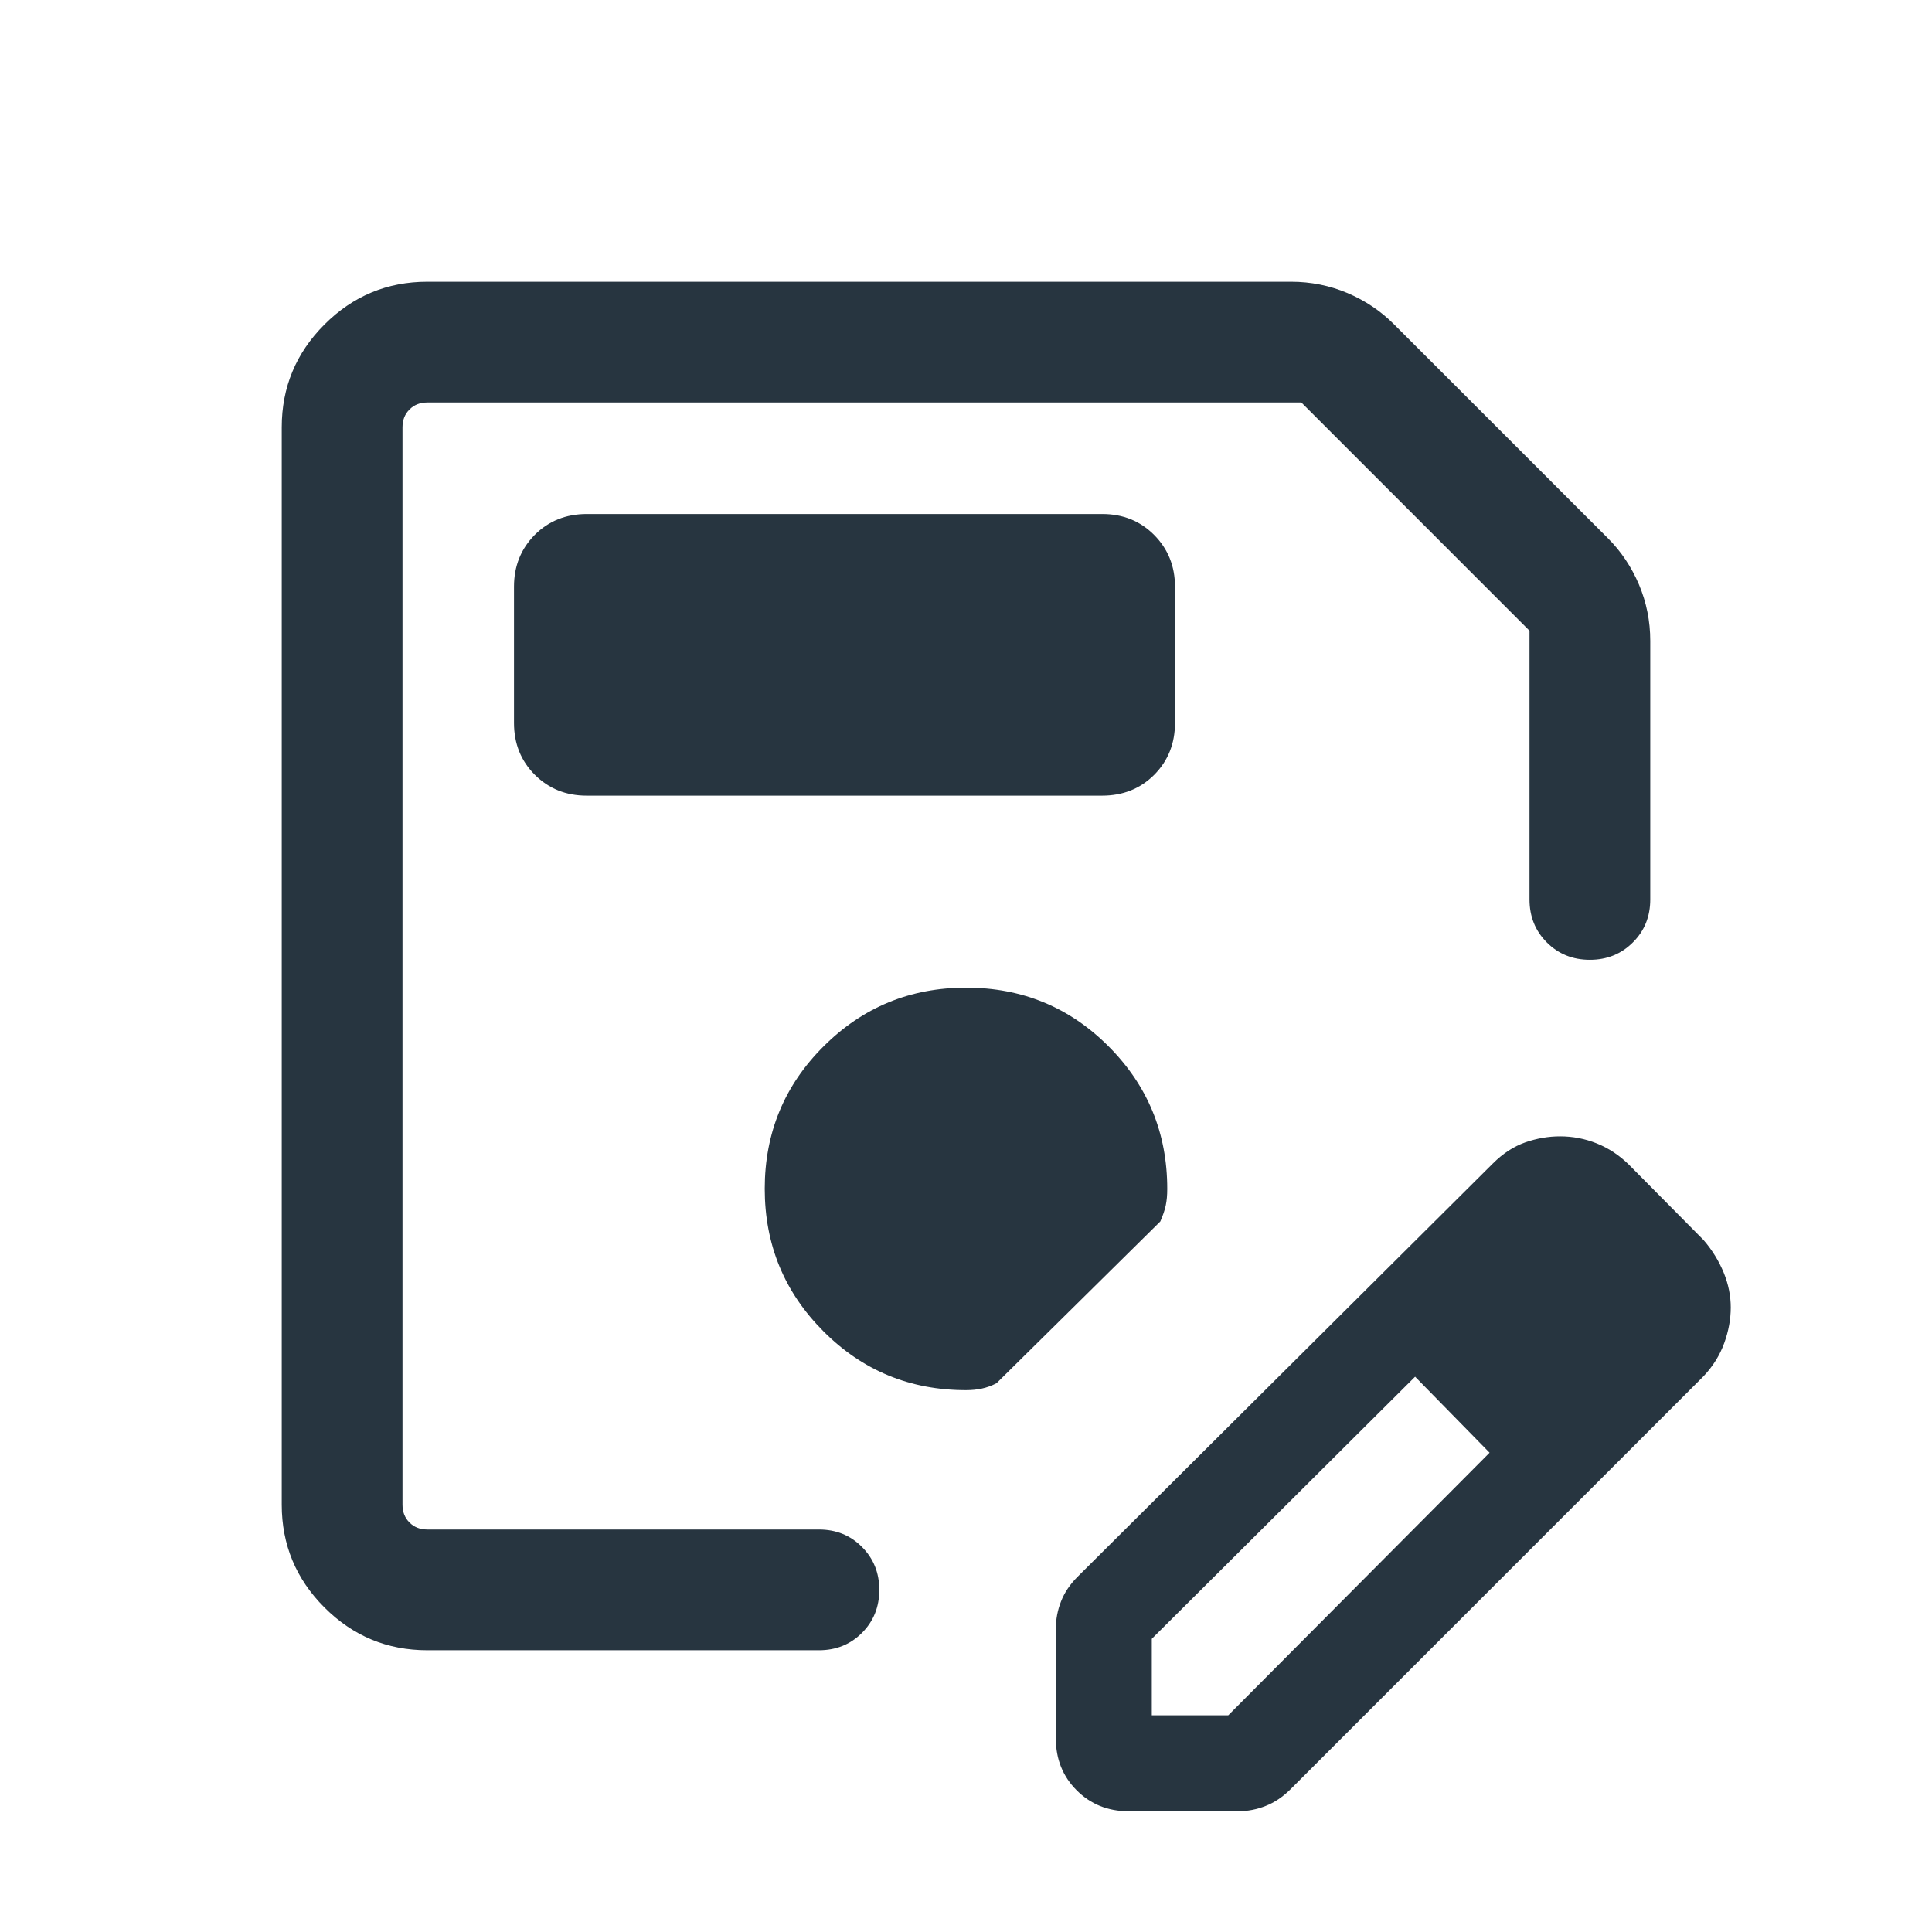 <svg width="24" height="24" viewBox="0 0 24 24" fill="none" xmlns="http://www.w3.org/2000/svg">
<path d="M5.308 20.5C4.811 20.5 4.385 20.323 4.031 19.969C3.677 19.615 3.5 19.189 3.5 18.692V5.308C3.5 4.811 3.677 4.385 4.031 4.031C4.385 3.677 4.811 3.5 5.308 3.5H16.04C16.284 3.5 16.517 3.547 16.738 3.64C16.959 3.734 17.151 3.863 17.315 4.027L19.973 6.685C20.137 6.849 20.266 7.041 20.36 7.262C20.453 7.483 20.5 7.716 20.5 7.96V11.173C20.5 11.386 20.428 11.564 20.284 11.707C20.14 11.851 19.962 11.923 19.75 11.923C19.537 11.923 19.359 11.851 19.215 11.707C19.072 11.564 19 11.386 19 11.173V7.835L16.166 5H5.308C5.218 5 5.144 5.029 5.087 5.087C5.029 5.144 5 5.218 5 5.308V18.692C5 18.782 5.029 18.856 5.087 18.913C5.144 18.971 5.218 19 5.308 19H10.173C10.386 19 10.564 19.072 10.707 19.216C10.851 19.36 10.923 19.538 10.923 19.75C10.923 19.963 10.851 20.141 10.707 20.285C10.564 20.428 10.386 20.5 10.173 20.5H5.308ZM13.116 21.596V20.235C13.116 20.117 13.137 20.003 13.181 19.892C13.224 19.782 13.293 19.68 13.386 19.587L18.544 14.454C18.669 14.329 18.803 14.242 18.947 14.191C19.091 14.141 19.235 14.116 19.38 14.116C19.537 14.116 19.689 14.145 19.836 14.204C19.983 14.263 20.116 14.351 20.236 14.469L21.162 15.404C21.269 15.528 21.352 15.663 21.412 15.808C21.471 15.953 21.5 16.097 21.5 16.242C21.5 16.387 21.473 16.535 21.419 16.684C21.365 16.834 21.279 16.972 21.162 17.096L16.029 22.229C15.935 22.322 15.833 22.391 15.723 22.434C15.613 22.478 15.498 22.5 15.381 22.5H14.019C13.763 22.5 13.548 22.413 13.375 22.24C13.202 22.067 13.116 21.852 13.116 21.596ZM14.308 21.308H15.258L18.504 18.046L18.044 17.571L17.579 17.102L14.308 20.358V21.308ZM18.044 17.571L17.579 17.102L18.504 18.046L18.044 17.571ZM7.288 9.884H13.69C13.949 9.884 14.165 9.798 14.338 9.625C14.51 9.452 14.596 9.237 14.596 8.981V7.288C14.596 7.032 14.509 6.818 14.336 6.644C14.163 6.471 13.948 6.385 13.692 6.385H7.29C7.032 6.385 6.816 6.471 6.643 6.644C6.471 6.818 6.385 7.032 6.385 7.288V8.981C6.385 9.237 6.471 9.452 6.644 9.625C6.818 9.798 7.032 9.884 7.288 9.884ZM12 17.269C12.068 17.269 12.133 17.263 12.194 17.25C12.256 17.237 12.317 17.215 12.379 17.183L14.414 15.173C14.445 15.101 14.468 15.036 14.481 14.976C14.494 14.916 14.5 14.847 14.5 14.769C14.5 14.075 14.257 13.485 13.771 12.998C13.286 12.512 12.696 12.269 12.002 12.269C11.308 12.269 10.718 12.512 10.231 12.998C9.744 13.483 9.5 14.073 9.5 14.767C9.5 15.461 9.743 16.051 10.229 16.538C10.715 17.026 11.306 17.269 12 17.269Z" fill="#273540"/>
</svg>

